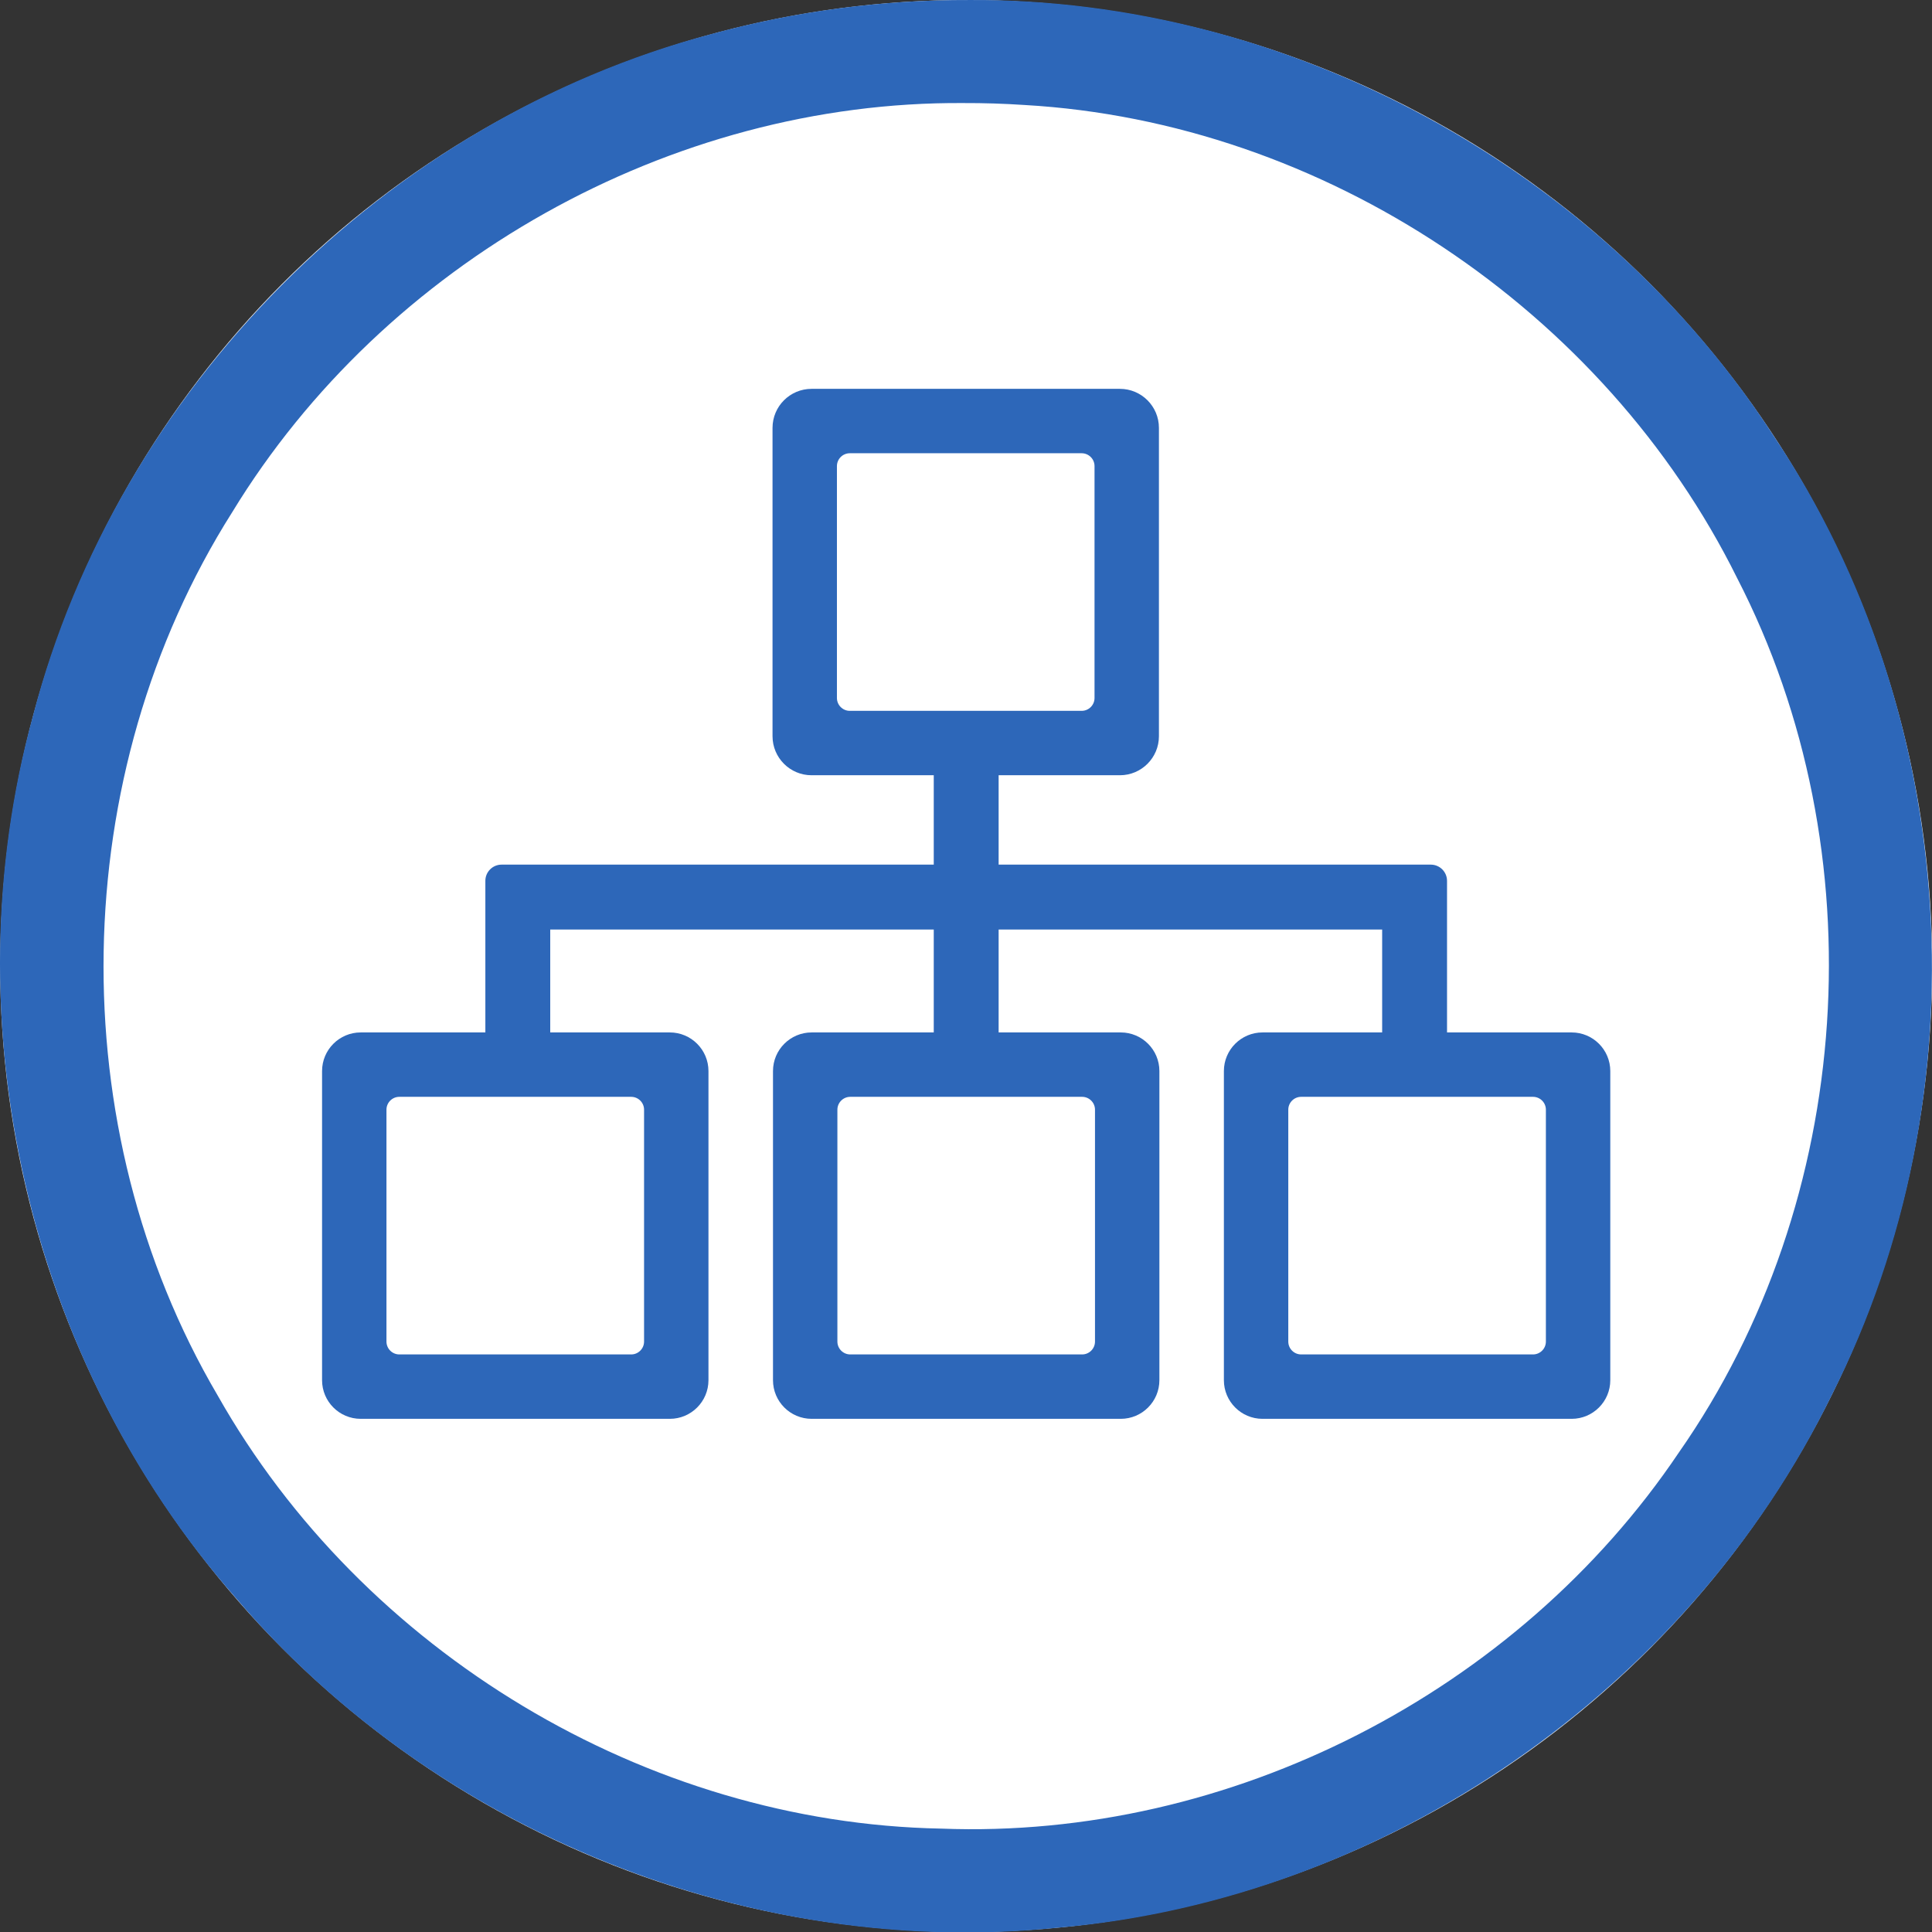 <svg xmlns="http://www.w3.org/2000/svg" xmlns:svg="http://www.w3.org/2000/svg" id="svg2" width="60" height="60" version="1.1" viewBox="0 0 60 60" xml:space="preserve" style="clip-rule:evenodd;fill-rule:evenodd;stroke-linejoin:round;stroke-miterlimit:1.414"><rect x="0" y="0" width="60" height="60" fill="#333333" stroke="none"/><g id="Background_circle" transform="matrix(0.2,0,0,0.2,0.006,3.3238395e-4)"><g id="g5"><g id="g7"><g id="g9"><circle id="circle11" cx="150" cy="150" r="150" style="fill:#fff"/><path id="path13" d="m 150.485,0.001 c 49.524,-0.308 97.99,26.139 124.885,67.66 29.149,43.417 32.669,102.355 9.029,148.98 -22.323,45.724 -69.265,78.28 -120.017,82.677 C 116.8,304.272 67.627,284.532 36.597,248.141 4.228,211.431 -7.877,158.346 5.079,111.186 18.201,60.592 59.782,18.759 110.292,5.321 c 13.074,-3.589 26.637,-5.368 40.193,-5.32 z m -0.919,16 C 104.08,15.683 59.676,40.731 36.035,79.522 10.238,120.258 9.338,175.087 33.754,216.66 c 22.507,39.838 66.538,66.428 112.351,67.284 44.867,1.744 89.515,-21.182 114.552,-58.394 27.386,-39.185 30.939,-93.314 9.052,-135.793 C 249.084,48.105 205.509,18.954 159.041,16.3 c -3.154,-0.209 -6.314,-0.31 -9.475,-0.299 z" style="fill:#2d67b9"/></g></g><path id="path15" d="m 144.963,120.378 -18.973,0 c -3.346,0 -6.062,-2.716 -6.062,-6.061 l 0,-47.878 c 0,-3.345 2.716,-6.061 6.062,-6.061 l 47.877,0 c 3.346,0 6.061,2.716 6.061,6.061 l 0,47.878 c 0,3.345 -2.715,6.061 -6.061,6.061 l -18.83,0 0,13.88 67.109,0 c 1.39,0 2.518,1.129 2.518,2.518 l 0,23.538 19.351,0 c 3.311,0 6,2.689 6,6 l 0,48 c 0,3.311 -2.689,6 -6,6 l -48,0 c -3.312,0 -6,-2.688 -6,-6 l 0,-48 c 0,-3.311 2.688,-6 6,-6 l 18.575,0 0,-15.982 -59.553,0 0,15.982 18.963,0 c 3.312,0 6,2.689 6,6 l 0,48 c 0,3.311 -2.688,6 -6,6 l -48,0 c -3.311,0 -6,-2.688 -6,-6 l 0,-48 c 0,-3.311 2.688,-6 6,-6 l 18.963,0 0,-15.982 -59.553,0 0,15.982 18.57,0 c 3.311,0 6,2.689 6,6 l 0,48 c 0,3.311 -2.689,6 -6,6 l -48,0 c -3.312,0 -6,-2.688 -6,-6 l 0,-48 c 0,-3.311 2.688,-6 6,-6 l 19.356,0 0,-18.5 c 0,0 0,-5.038 0,-5.038 0,-1.39 1.128,-2.518 2.518,-2.518 l 67.109,0 0,-13.88 z m 23.037,49.936 -36,0 c -1.104,0 -2,0.896 -2,2 l 0,36 c 0,1.104 0.896,2 2,2 l 36,0 c 1.104,0 2,-0.896 2,-2 l 0,-36 c 0,-1.104 -0.896,-2 -2,-2 z m 70.015,0 -36,0 c -1.105,0 -2,0.896 -2,2 l 0,36 c 0,1.104 0.896,2 2,2 l 36,0 c 1.103,0 2,-0.896 2,-2 l 0,-36 c 0,-1.104 -0.896,-2 -2,-2 z m -140.035,0 -36,0 c -1.105,0 -2,0.896 -2,2 l 0,36 c 0,1.104 0.896,2 2,2 l 36,0 c 1.103,0 2,-0.896 2,-2 l 0,-36 c 0,-1.104 -0.896,-2 -2,-2 z m 69.948,-99.936 -36,0 c -1.104,0.001 -2,0.897 -2,2 l 0,36 c 0,1.104 0.897,2 2,2 l 36,0 c 1.104,0 2,-0.896 2,-2 l 0,-36 c 0,-1.103 -0.895,-1.999 -2,-2 z" style="fill:#2d67b9"/></g></g></svg>